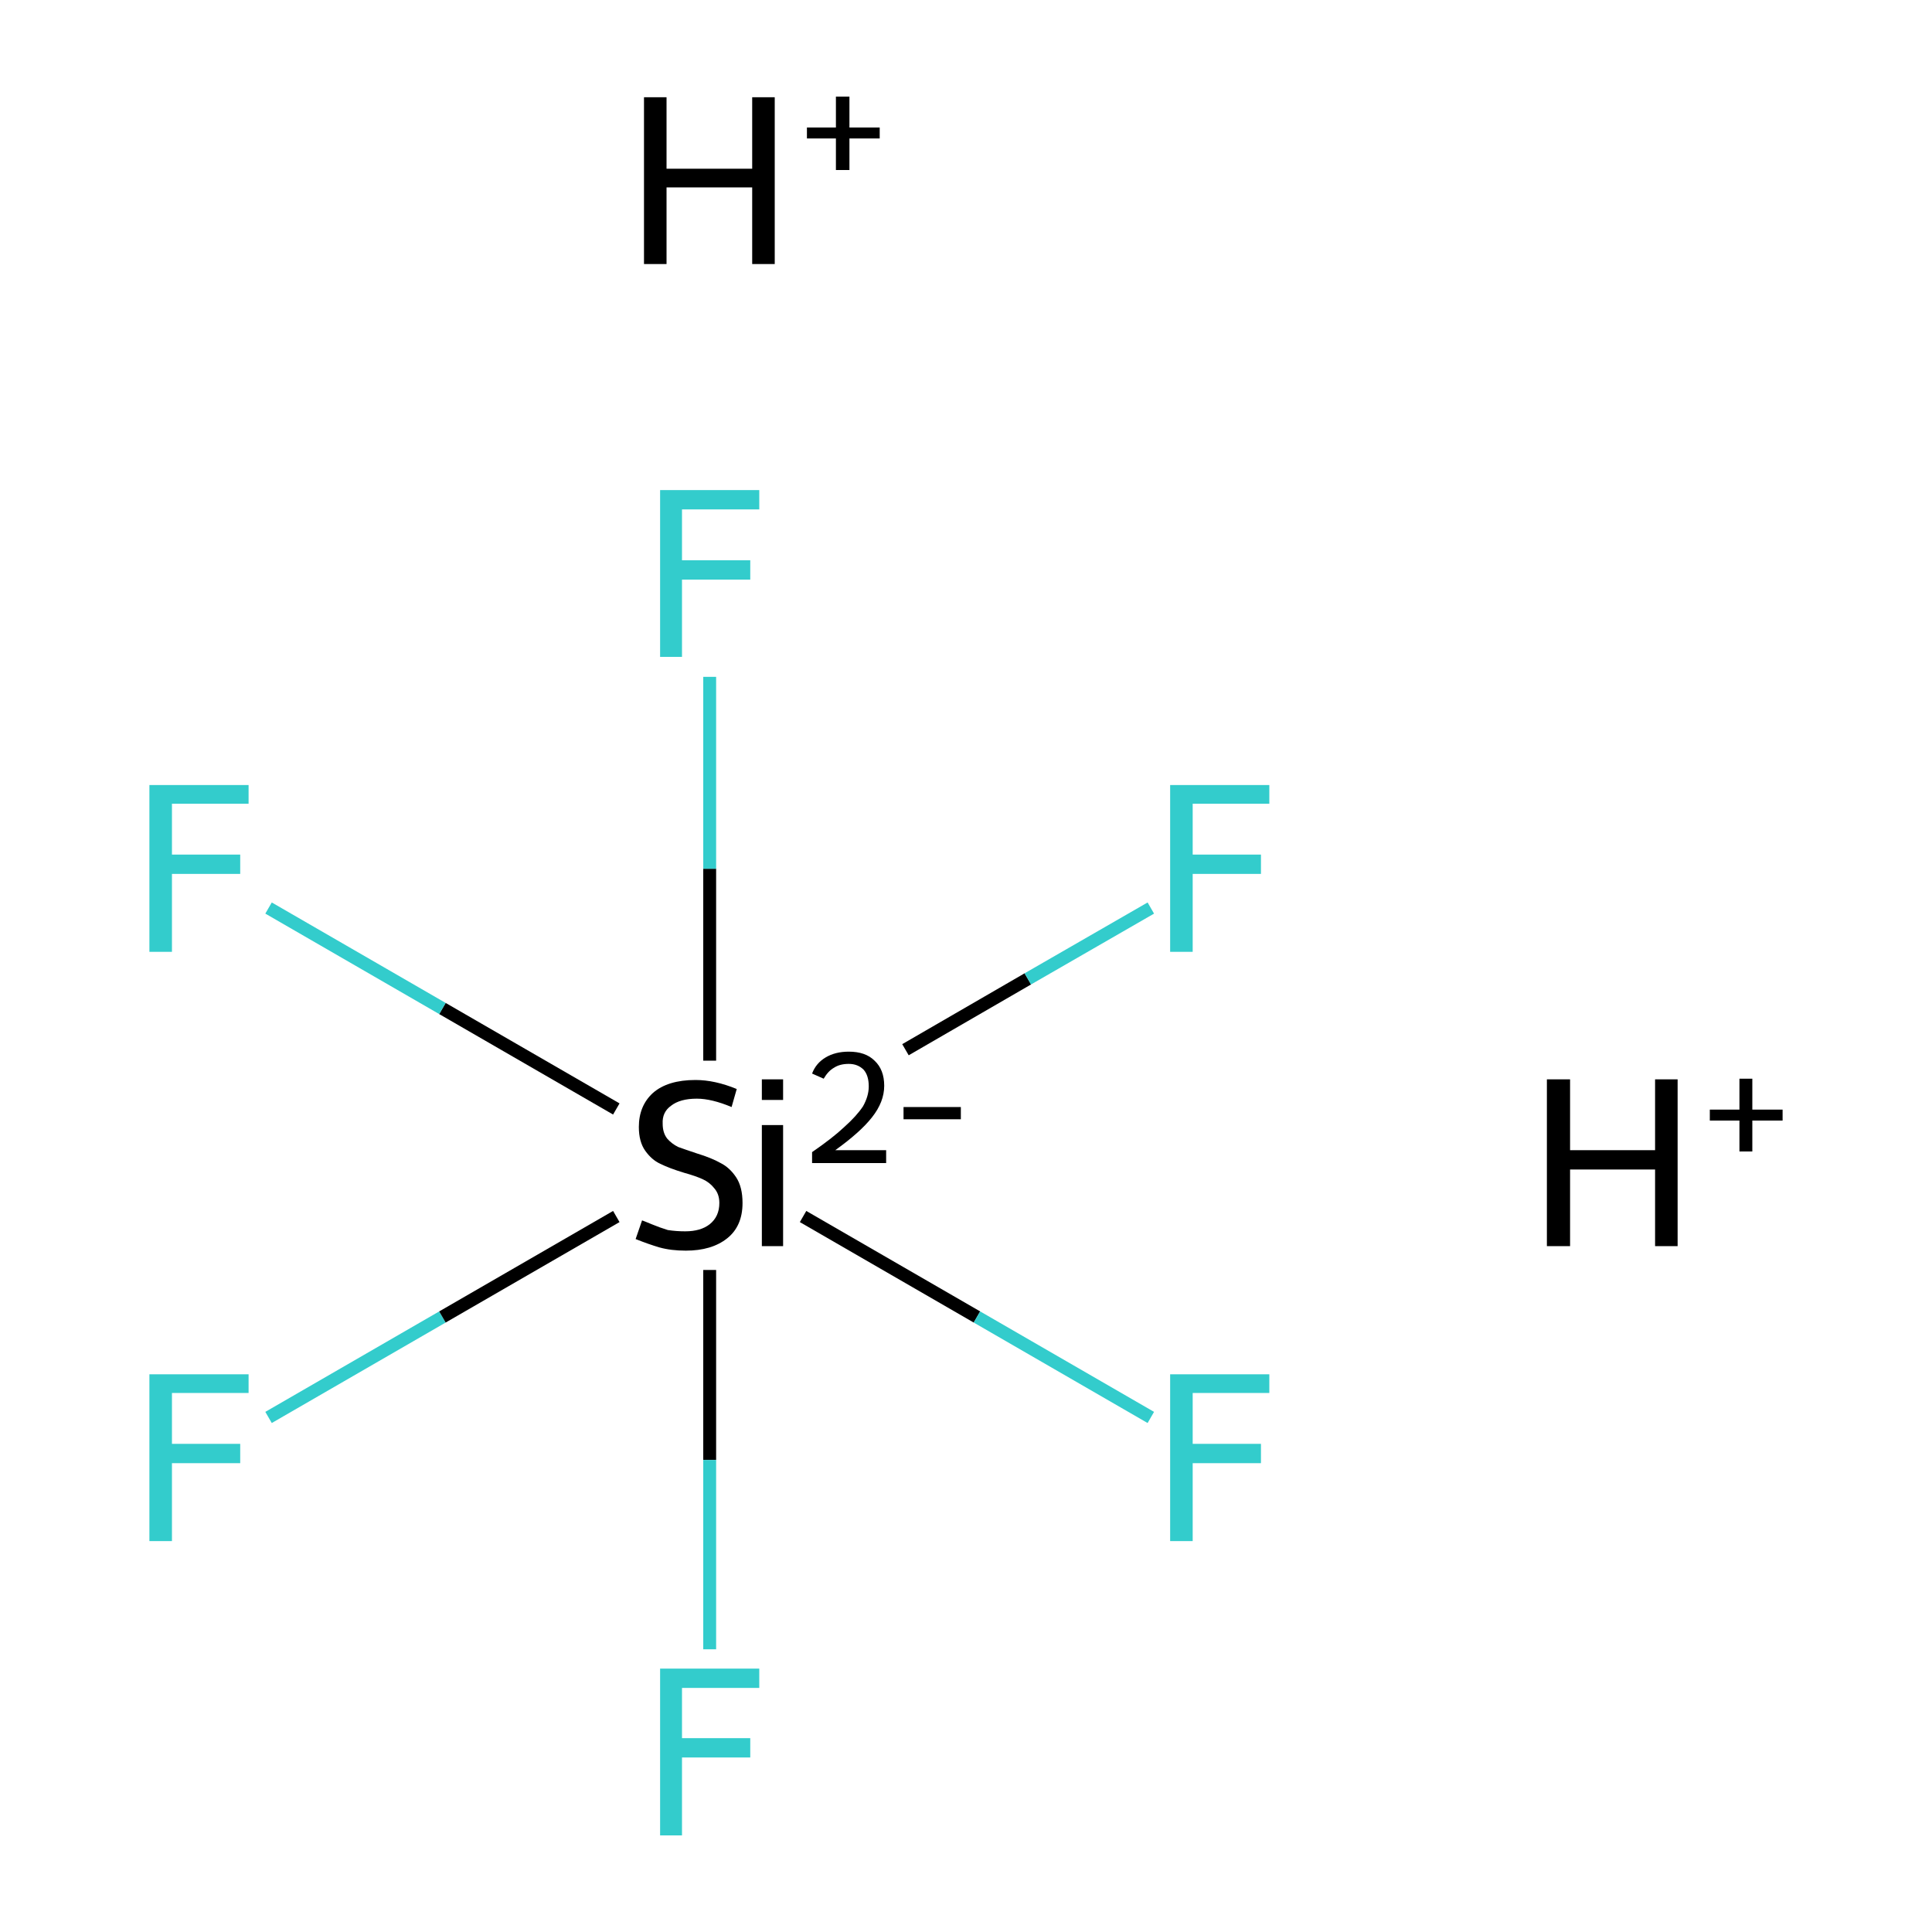<?xml version='1.0' encoding='iso-8859-1'?>
<svg version='1.1' baseProfile='full'
              xmlns='http://www.w3.org/2000/svg'
                      xmlns:rdkit='http://www.rdkit.org/xml'
                      xmlns:xlink='http://www.w3.org/1999/xlink'
                  xml:space='preserve'
width='300px' height='300px' viewBox='0 0 300 300'>
<!-- END OF HEADER -->
<rect style='opacity:1.0;fill:#FFFFFF;stroke:none' width='300.0' height='300.0' x='0.0' y='0.0'> </rect>
<path class='bond-0 atom-2 atom-3' d='M 41.7,220.1 L 68.7,204.5' style='fill:none;fill-rule:evenodd;stroke:#33CCCC;stroke-width:2.0px;stroke-linecap:butt;stroke-linejoin:miter;stroke-opacity:1' />
<path class='bond-0 atom-2 atom-3' d='M 68.7,204.5 L 95.7,188.9' style='fill:none;fill-rule:evenodd;stroke:#000000;stroke-width:2.0px;stroke-linecap:butt;stroke-linejoin:miter;stroke-opacity:1' />
<path class='bond-1 atom-3 atom-4' d='M 110.2,197.2 L 110.2,226.7' style='fill:none;fill-rule:evenodd;stroke:#000000;stroke-width:2.0px;stroke-linecap:butt;stroke-linejoin:miter;stroke-opacity:1' />
<path class='bond-1 atom-3 atom-4' d='M 110.2,226.7 L 110.2,256.1' style='fill:none;fill-rule:evenodd;stroke:#33CCCC;stroke-width:2.0px;stroke-linecap:butt;stroke-linejoin:miter;stroke-opacity:1' />
<path class='bond-2 atom-3 atom-5' d='M 124.7,188.9 L 151.7,204.5' style='fill:none;fill-rule:evenodd;stroke:#000000;stroke-width:2.0px;stroke-linecap:butt;stroke-linejoin:miter;stroke-opacity:1' />
<path class='bond-2 atom-3 atom-5' d='M 151.7,204.5 L 178.7,220.1' style='fill:none;fill-rule:evenodd;stroke:#33CCCC;stroke-width:2.0px;stroke-linecap:butt;stroke-linejoin:miter;stroke-opacity:1' />
<path class='bond-3 atom-3 atom-6' d='M 110.2,164.7 L 110.2,134.9' style='fill:none;fill-rule:evenodd;stroke:#000000;stroke-width:2.0px;stroke-linecap:butt;stroke-linejoin:miter;stroke-opacity:1' />
<path class='bond-3 atom-3 atom-6' d='M 110.2,134.9 L 110.2,105.1' style='fill:none;fill-rule:evenodd;stroke:#33CCCC;stroke-width:2.0px;stroke-linecap:butt;stroke-linejoin:miter;stroke-opacity:1' />
<path class='bond-4 atom-3 atom-7' d='M 140.6,163.0 L 159.6,152.0' style='fill:none;fill-rule:evenodd;stroke:#000000;stroke-width:2.0px;stroke-linecap:butt;stroke-linejoin:miter;stroke-opacity:1' />
<path class='bond-4 atom-3 atom-7' d='M 159.6,152.0 L 178.7,141.0' style='fill:none;fill-rule:evenodd;stroke:#33CCCC;stroke-width:2.0px;stroke-linecap:butt;stroke-linejoin:miter;stroke-opacity:1' />
<path class='bond-5 atom-3 atom-8' d='M 95.7,172.2 L 68.7,156.6' style='fill:none;fill-rule:evenodd;stroke:#000000;stroke-width:2.0px;stroke-linecap:butt;stroke-linejoin:miter;stroke-opacity:1' />
<path class='bond-5 atom-3 atom-8' d='M 68.7,156.6 L 41.7,141.0' style='fill:none;fill-rule:evenodd;stroke:#33CCCC;stroke-width:2.0px;stroke-linecap:butt;stroke-linejoin:miter;stroke-opacity:1' />
<path class='atom-0' d='M 240.2 167.6
L 243.8 167.6
L 243.8 178.6
L 257.0 178.6
L 257.0 167.6
L 260.5 167.6
L 260.5 193.5
L 257.0 193.5
L 257.0 181.6
L 243.8 181.6
L 243.8 193.5
L 240.2 193.5
L 240.2 167.6
' fill='#000000'/>
<path class='atom-0' d='M 265.5 172.3
L 270.1 172.3
L 270.1 167.5
L 272.1 167.5
L 272.1 172.3
L 276.8 172.3
L 276.8 174.0
L 272.1 174.0
L 272.1 178.8
L 270.1 178.8
L 270.1 174.0
L 265.5 174.0
L 265.5 172.3
' fill='#000000'/>
<path class='atom-1' d='M 100.0 15.1
L 103.5 15.1
L 103.5 26.2
L 116.8 26.2
L 116.8 15.1
L 120.3 15.1
L 120.3 41.0
L 116.8 41.0
L 116.8 29.1
L 103.5 29.1
L 103.5 41.0
L 100.0 41.0
L 100.0 15.1
' fill='#000000'/>
<path class='atom-1' d='M 125.3 19.8
L 129.8 19.8
L 129.8 15.0
L 131.9 15.0
L 131.9 19.8
L 136.6 19.8
L 136.6 21.5
L 131.9 21.5
L 131.9 26.4
L 129.8 26.4
L 129.8 21.5
L 125.3 21.5
L 125.3 19.8
' fill='#000000'/>
<path class='atom-2' d='M 23.2 213.4
L 38.6 213.4
L 38.6 216.3
L 26.7 216.3
L 26.7 224.2
L 37.3 224.2
L 37.3 227.2
L 26.7 227.2
L 26.7 239.3
L 23.2 239.3
L 23.2 213.4
' fill='#33CCCC'/>
<path class='atom-3' d='M 99.7 189.5
Q 100.0 189.6, 101.2 190.1
Q 102.4 190.6, 103.7 191.0
Q 105.0 191.2, 106.4 191.2
Q 108.8 191.2, 110.2 190.1
Q 111.7 188.9, 111.7 186.8
Q 111.7 185.4, 110.9 184.5
Q 110.2 183.6, 109.1 183.1
Q 108.0 182.6, 106.2 182.1
Q 103.9 181.4, 102.5 180.7
Q 101.2 180.1, 100.2 178.7
Q 99.2 177.3, 99.2 175.0
Q 99.2 171.7, 101.4 169.7
Q 103.7 167.7, 108.0 167.7
Q 111.0 167.7, 114.4 169.1
L 113.6 171.9
Q 110.5 170.6, 108.2 170.6
Q 105.6 170.6, 104.2 171.7
Q 102.8 172.7, 102.9 174.5
Q 102.9 175.9, 103.6 176.8
Q 104.3 177.6, 105.3 178.1
Q 106.4 178.5, 108.2 179.1
Q 110.5 179.8, 111.9 180.6
Q 113.3 181.3, 114.3 182.8
Q 115.3 184.3, 115.3 186.8
Q 115.3 190.4, 112.9 192.3
Q 110.5 194.2, 106.5 194.2
Q 104.2 194.2, 102.4 193.7
Q 100.7 193.2, 98.7 192.4
L 99.7 189.5
' fill='#000000'/>
<path class='atom-3' d='M 118.3 167.6
L 121.6 167.6
L 121.6 170.8
L 118.3 170.8
L 118.3 167.6
M 118.3 174.7
L 121.6 174.7
L 121.6 193.5
L 118.3 193.5
L 118.3 174.7
' fill='#000000'/>
<path class='atom-3' d='M 126.1 166.7
Q 126.7 165.1, 128.2 164.2
Q 129.7 163.3, 131.8 163.3
Q 134.4 163.3, 135.8 164.7
Q 137.3 166.1, 137.3 168.6
Q 137.3 171.1, 135.4 173.5
Q 133.6 175.8, 129.7 178.6
L 137.6 178.6
L 137.6 180.6
L 126.1 180.6
L 126.1 178.9
Q 129.3 176.7, 131.1 175.0
Q 133.0 173.3, 134.0 171.8
Q 134.9 170.2, 134.9 168.7
Q 134.9 167.0, 134.1 166.1
Q 133.2 165.2, 131.8 165.2
Q 130.4 165.2, 129.5 165.8
Q 128.6 166.3, 127.9 167.5
L 126.1 166.7
' fill='#000000'/>
<path class='atom-3' d='M 140.3 171.9
L 149.2 171.9
L 149.2 173.8
L 140.3 173.8
L 140.3 171.9
' fill='#000000'/>
<path class='atom-4' d='M 102.5 259.1
L 117.9 259.1
L 117.9 262.1
L 105.9 262.1
L 105.9 269.9
L 116.5 269.9
L 116.5 272.9
L 105.9 272.9
L 105.9 285.0
L 102.5 285.0
L 102.5 259.1
' fill='#33CCCC'/>
<path class='atom-5' d='M 181.7 213.4
L 197.1 213.4
L 197.1 216.3
L 185.2 216.3
L 185.2 224.2
L 195.8 224.2
L 195.8 227.2
L 185.2 227.2
L 185.2 239.3
L 181.7 239.3
L 181.7 213.4
' fill='#33CCCC'/>
<path class='atom-6' d='M 102.5 76.1
L 117.9 76.1
L 117.9 79.1
L 105.9 79.1
L 105.9 87.0
L 116.5 87.0
L 116.5 90.0
L 105.9 90.0
L 105.9 102.0
L 102.5 102.0
L 102.5 76.1
' fill='#33CCCC'/>
<path class='atom-7' d='M 181.7 121.9
L 197.1 121.9
L 197.1 124.8
L 185.2 124.8
L 185.2 132.7
L 195.8 132.7
L 195.8 135.7
L 185.2 135.7
L 185.2 147.8
L 181.7 147.8
L 181.7 121.9
' fill='#33CCCC'/>
<path class='atom-8' d='M 23.2 121.9
L 38.6 121.9
L 38.6 124.8
L 26.7 124.8
L 26.7 132.7
L 37.3 132.7
L 37.3 135.7
L 26.7 135.7
L 26.7 147.8
L 23.2 147.8
L 23.2 121.9
' fill='#33CCCC'/>
</svg>
